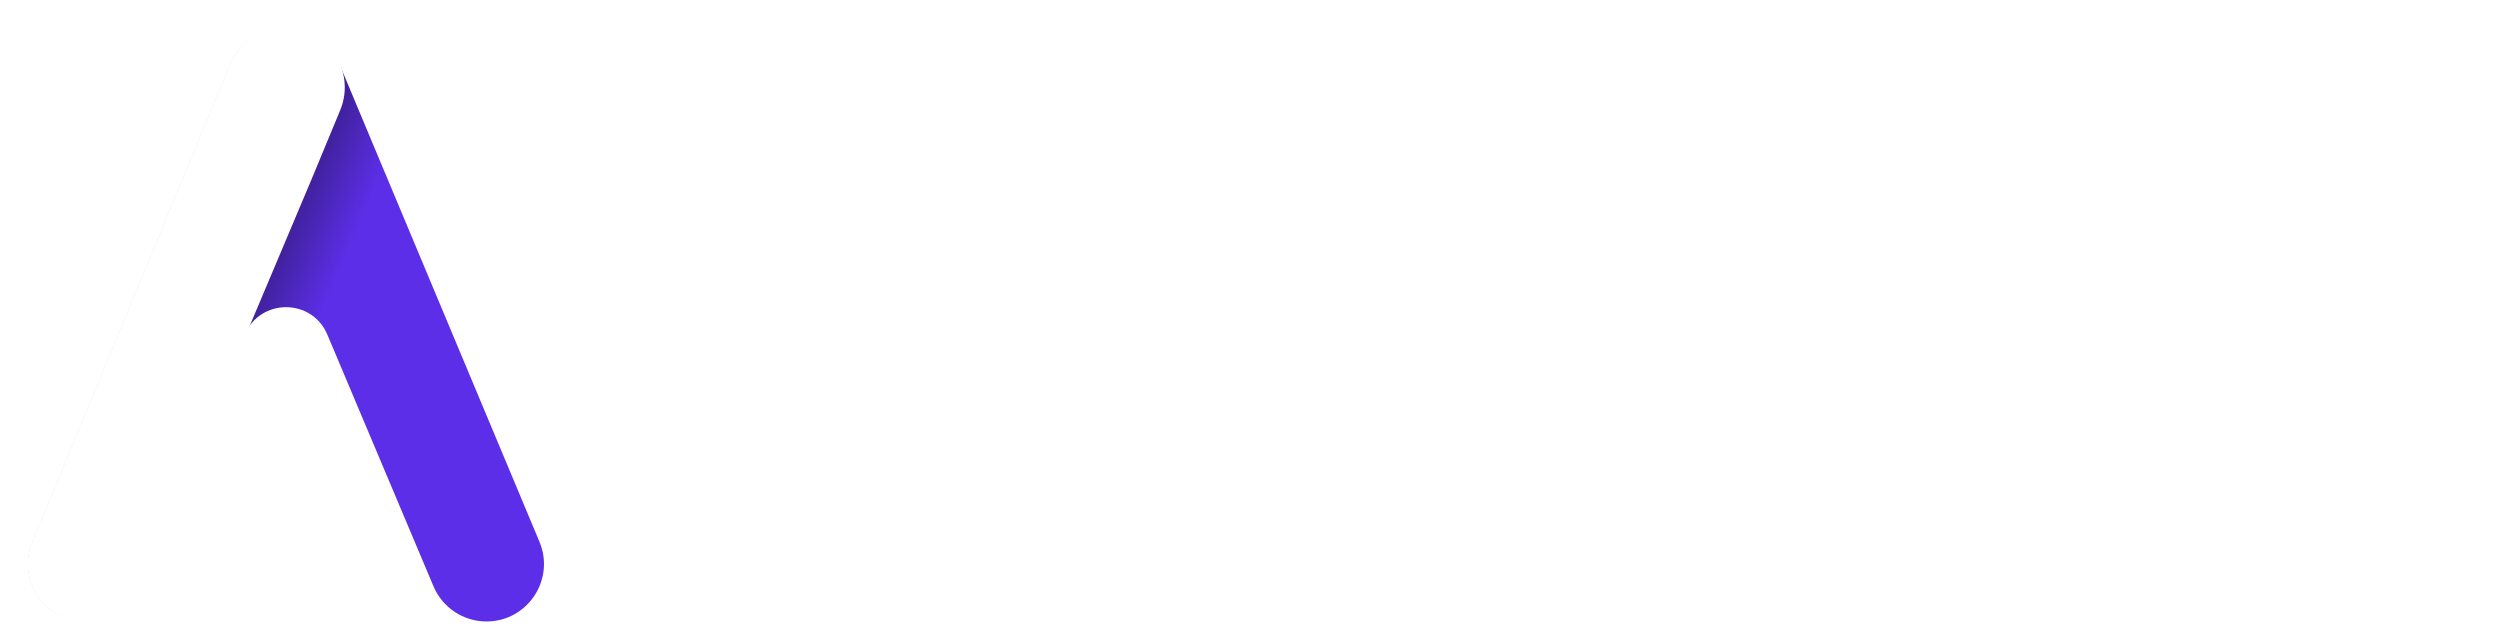 <svg width="955" height="242" viewBox="0 0 955 242" fill="none" xmlns="http://www.w3.org/2000/svg">
<g filter="url(#filter0_d_1069_6238)">
<path d="M427.873 37.672V130.424H402.832V37.672H371.695V15.431H459.01V37.672H427.873Z" fill="white"/>
<path d="M508.102 15.431V85.942C508.102 94.07 509.694 100.165 512.879 104.229C516.065 108.183 521.391 110.16 528.86 110.16C536.328 110.16 541.655 108.183 544.84 104.229C548.025 100.165 549.618 94.07 549.618 85.942V15.431H574V83.306C574 91.763 573.176 99.122 571.529 105.382C569.991 111.533 567.41 116.64 563.786 120.704C560.161 124.657 555.494 127.623 549.782 129.6C544.071 131.467 537.097 132.4 528.86 132.4C520.623 132.4 513.648 131.467 507.937 129.6C502.226 127.623 497.558 124.657 493.934 120.704C490.309 116.64 487.673 111.533 486.026 105.382C484.488 99.122 483.72 91.763 483.72 83.306V15.431H508.102Z" fill="white"/>
<path d="M693.001 54.97H692.507L684.105 71.774L661.7 112.466L639.789 71.939L631.057 53.817H630.563V130.424H607.004V15.431H633.528L661.7 69.303H662.029L689.871 15.431H716.56V130.424H693.001V54.97Z" fill="white"/>
<path d="M763.074 132.236C758.131 132.236 754.452 131.028 752.036 128.611C749.729 126.085 748.576 122.9 748.576 119.056V115.761C748.576 111.917 749.729 108.787 752.036 106.371C754.452 103.845 758.131 102.582 763.074 102.582C768.016 102.582 771.64 103.845 773.947 106.371C776.363 108.787 777.571 111.917 777.571 115.761V119.056C777.571 122.9 776.363 126.085 773.947 128.611C771.64 131.028 768.016 132.236 763.074 132.236Z" fill="white"/>
<path d="M872.869 130.424C868.475 130.424 864.796 129.051 861.831 126.305C858.975 123.559 857.163 119.88 856.394 115.267H855.406C854.088 120.868 851.177 125.152 846.674 128.117C842.171 130.973 836.625 132.4 830.035 132.4C821.358 132.4 814.714 130.094 810.101 125.481C805.488 120.868 803.181 114.773 803.181 107.194C803.181 98.079 806.476 91.324 813.066 86.931C819.766 82.428 828.827 80.176 840.249 80.176H853.923V74.74C853.923 70.566 852.825 67.271 850.628 64.855C848.431 62.329 844.752 61.066 839.59 61.066C834.758 61.066 830.913 62.109 828.058 64.196C825.202 66.283 822.841 68.644 820.974 71.28L806.476 58.43C809.991 53.268 814.384 49.259 819.656 46.403C825.038 43.438 832.286 41.955 841.402 41.955C853.703 41.955 862.929 44.646 869.079 50.028C875.23 55.41 878.305 63.262 878.305 73.586V111.478H886.378V130.424H872.869ZM839.096 115.432C843.16 115.432 846.619 114.553 849.475 112.796C852.44 111.039 853.923 108.183 853.923 104.229V94.015H842.061C832.506 94.015 827.728 97.255 827.728 103.735V106.206C827.728 109.391 828.717 111.752 830.694 113.29C832.671 114.718 835.471 115.432 839.096 115.432Z" fill="white"/>
<path d="M923.171 34.706C918.229 34.706 914.604 33.608 912.298 31.412C910.101 29.105 909.003 26.195 909.003 22.68V19.056C909.003 15.541 910.101 12.686 912.298 10.489C914.604 8.183 918.229 7.029 923.171 7.029C928.114 7.029 931.683 8.183 933.88 10.489C936.186 12.686 937.339 15.541 937.339 19.056V22.68C937.339 26.195 936.186 29.105 933.88 31.412C931.683 33.608 928.114 34.706 923.171 34.706ZM910.98 43.932H935.362V130.424H910.98V43.932Z" fill="white"/>
<path d="M391.997 227.143C388.977 227.143 386.403 226.594 384.275 225.495C382.181 224.397 380.379 222.921 378.869 221.068L382.885 217.31C384.155 218.854 385.545 220.021 387.055 220.81C388.599 221.6 390.35 221.994 392.306 221.994C394.606 221.994 396.339 221.48 397.506 220.45C398.673 219.42 399.256 218.03 399.256 216.28C399.256 214.873 398.844 213.757 398.021 212.933C397.197 212.11 395.738 211.492 393.645 211.08L390.453 210.514C386.952 209.862 384.326 208.712 382.576 207.064C380.825 205.417 379.95 203.152 379.95 200.269C379.95 198.69 380.242 197.266 380.825 195.996C381.443 194.691 382.284 193.61 383.348 192.752C384.446 191.86 385.768 191.173 387.312 190.693C388.857 190.212 390.59 189.972 392.512 189.972C395.223 189.972 397.575 190.453 399.565 191.414C401.556 192.34 403.255 193.696 404.662 195.481L400.595 199.085C399.668 197.883 398.536 196.922 397.197 196.202C395.858 195.481 394.194 195.12 392.203 195.12C390.144 195.12 388.548 195.532 387.415 196.356C386.283 197.18 385.716 198.381 385.716 199.96C385.716 201.47 386.18 202.603 387.106 203.358C388.033 204.078 389.475 204.628 391.431 205.005L394.623 205.674C398.227 206.361 400.852 207.528 402.5 209.175C404.181 210.823 405.022 213.088 405.022 215.971C405.022 217.653 404.731 219.18 404.147 220.553C403.564 221.926 402.706 223.11 401.573 224.105C400.475 225.066 399.119 225.821 397.506 226.371C395.893 226.885 394.057 227.143 391.997 227.143Z" fill="white"/>
<path d="M427.06 195.738V226.525H421.242V195.738H410.534V190.59H437.768V195.738H427.06Z" fill="white"/>
<path d="M451.522 190.59V212.728C451.522 215.782 452.105 218.082 453.272 219.626C454.439 221.171 456.43 221.943 459.244 221.943C462.059 221.943 464.049 221.171 465.216 219.626C466.383 218.082 466.967 215.782 466.967 212.728V190.59H472.681V211.801C472.681 214.444 472.441 216.726 471.961 218.648C471.48 220.57 470.708 222.166 469.644 223.436C468.58 224.672 467.19 225.598 465.474 226.216C463.792 226.834 461.716 227.143 459.244 227.143C456.773 227.143 454.68 226.834 452.963 226.216C451.282 225.598 449.909 224.672 448.845 223.436C447.781 222.166 447.009 220.57 446.528 218.648C446.048 216.726 445.807 214.444 445.807 211.801V190.59H451.522Z" fill="white"/>
<path d="M483.881 190.59H496.598C498.897 190.59 500.974 190.967 502.827 191.723C504.715 192.478 506.311 193.61 507.615 195.12C508.954 196.596 509.983 198.467 510.704 200.732C511.425 202.963 511.785 205.571 511.785 208.557C511.785 211.543 511.425 214.169 510.704 216.434C509.983 218.665 508.954 220.536 507.615 222.046C506.311 223.522 504.715 224.637 502.827 225.392C500.974 226.147 498.897 226.525 496.598 226.525H483.881V190.59ZM496.598 221.377C499.275 221.377 501.437 220.536 503.084 218.854C504.732 217.172 505.556 214.701 505.556 211.44V205.674C505.556 202.414 504.732 199.943 503.084 198.261C501.437 196.579 499.275 195.738 496.598 195.738H489.699V221.377H496.598Z" fill="white"/>
<path d="M521.599 226.525V190.59H544.611V195.738H527.416V205.726H543.015V210.874H527.416V221.377H544.611V226.525H521.599Z" fill="white"/>
<path d="M564.369 206.653L560.405 199.033H560.251V226.525H554.69V190.59H561.177L572.915 210.462L576.88 218.082H577.034V190.59H582.594V226.525H576.107L564.369 206.653Z" fill="white"/>
<path d="M607.351 195.738V226.525H601.533V195.738H590.825V190.59H618.059V195.738H607.351Z" fill="white"/>
<path d="M639.5 226.525V221.789H644.391V195.326H639.5V190.59H655.151V195.326H650.209V221.789H655.151V226.525H639.5Z" fill="white"/>
<path d="M674.716 206.653L670.751 199.033H670.597V226.525H665.037V190.59H671.524L683.262 210.462L687.226 218.082H687.38V190.59H692.941V226.525H686.454L674.716 206.653Z" fill="white"/>
<path d="M702.818 226.525V221.789H707.709V195.326H702.818V190.59H718.469V195.326H713.527V221.789H718.469V226.525H702.818Z" fill="white"/>
<path d="M741.387 195.738V226.525H735.57V195.738H724.861V190.59H752.096V195.738H741.387Z" fill="white"/>
<path d="M758.494 226.525V221.789H763.385V195.326H758.494V190.59H774.145V195.326H769.203V221.789H774.145V226.525H758.494Z" fill="white"/>
<path d="M806.477 226.525L803.234 216.795H789.797L786.656 226.525H780.736L792.989 190.59H800.299L812.552 226.525H806.477ZM796.644 195.944H796.387L791.187 211.801H801.792L796.644 195.944Z" fill="white"/>
<path d="M830.658 195.738V226.525H824.84V195.738H814.132V190.59H841.366V195.738H830.658Z" fill="white"/>
<path d="M847.765 226.525V221.789H852.656V195.326H847.765V190.59H863.416V195.326H858.473V221.789H863.416V226.525H847.765Z" fill="white"/>
<path d="M881.59 226.525L869.8 190.59H875.824L881.539 208.352L884.988 220.862H885.194L888.695 208.352L894.409 190.59H900.278L888.334 226.525H881.59Z" fill="white"/>
<path d="M908.203 226.525V190.59H931.216V195.738H914.021V205.726H929.62V210.874H914.021V221.377H931.216V226.525H908.203Z" fill="white"/>
<path fill-rule="evenodd" clip-rule="evenodd" d="M12.42 203.047L87.922 20.769C91.405 12.36 99.611 6.877 108.713 6.877C108.898 6.877 109.083 6.879 109.266 6.883C109.45 6.879 109.634 6.877 109.819 6.877C118.921 6.877 127.078 14.199 130.561 22.608L206.112 203.047C212.1 217.502 201.476 233.402 185.83 233.402C177.002 233.402 169.033 228.114 165.602 219.981L125.034 123.806C119.15 109.857 99.383 109.857 93.499 123.806L52.931 219.981C49.5 228.114 41.531 233.402 32.703 233.402C17.057 233.402 6.433 217.502 12.42 203.047Z" fill="url(#paint0_linear_1069_6238)"/>
<path d="M88.075 20.769L12.573 203.047C6.586 217.502 17.21 233.402 32.856 233.402C41.684 233.402 49.653 228.114 53.084 219.981L118.628 64.596L129.654 37.999C135.798 23.181 124.907 6.877 108.866 6.877C99.764 6.877 91.558 12.36 88.075 20.769Z" fill="white" stroke="white" stroke-width="0.629" stroke-linecap="round" stroke-linejoin="round"/>
<path d="M199.507 20.769L275.009 203.047C280.996 217.502 270.372 233.402 254.726 233.402C245.898 233.402 237.929 228.114 234.498 219.981L168.954 64.596L157.928 37.999C151.784 23.181 162.675 6.877 178.716 6.877C187.818 6.877 196.024 12.36 199.507 20.769Z" fill="white"/>
</g>
<defs>
<filter id="filter0_d_1069_6238" x="-4" y="0" width="962.148" height="248.254" filterUnits="userSpaceOnUse" color-interpolation-filters="sRGB">
<feFlood flood-opacity="0" result="BackgroundImageFix"/>
<feColorMatrix in="SourceAlpha" type="matrix" values="0 0 0 0 0 0 0 0 0 0 0 0 0 0 0 0 0 0 127 0" result="hardAlpha"/>
<feOffset dy="4"/>
<feGaussianBlur stdDeviation="2"/>
<feComposite in2="hardAlpha" operator="out"/>
<feColorMatrix type="matrix" values="0 0 0 0 0 0 0 0 0 0 0 0 0 0 0 0 0 0 0.25 0"/>
<feBlend mode="normal" in2="BackgroundImageFix" result="effect1_dropShadow_1069_6238"/>
<feBlend mode="normal" in="SourceGraphic" in2="effect1_dropShadow_1069_6238" result="shape"/>
</filter>
<linearGradient id="paint0_linear_1069_6238" x1="113.692" y1="73.442" x2="255.379" y2="133.771" gradientUnits="userSpaceOnUse">
<stop stop-color="#3F2199"/>
<stop offset="0.163" stop-color="#5C2EE8"/>
</linearGradient>
</defs>
</svg>
